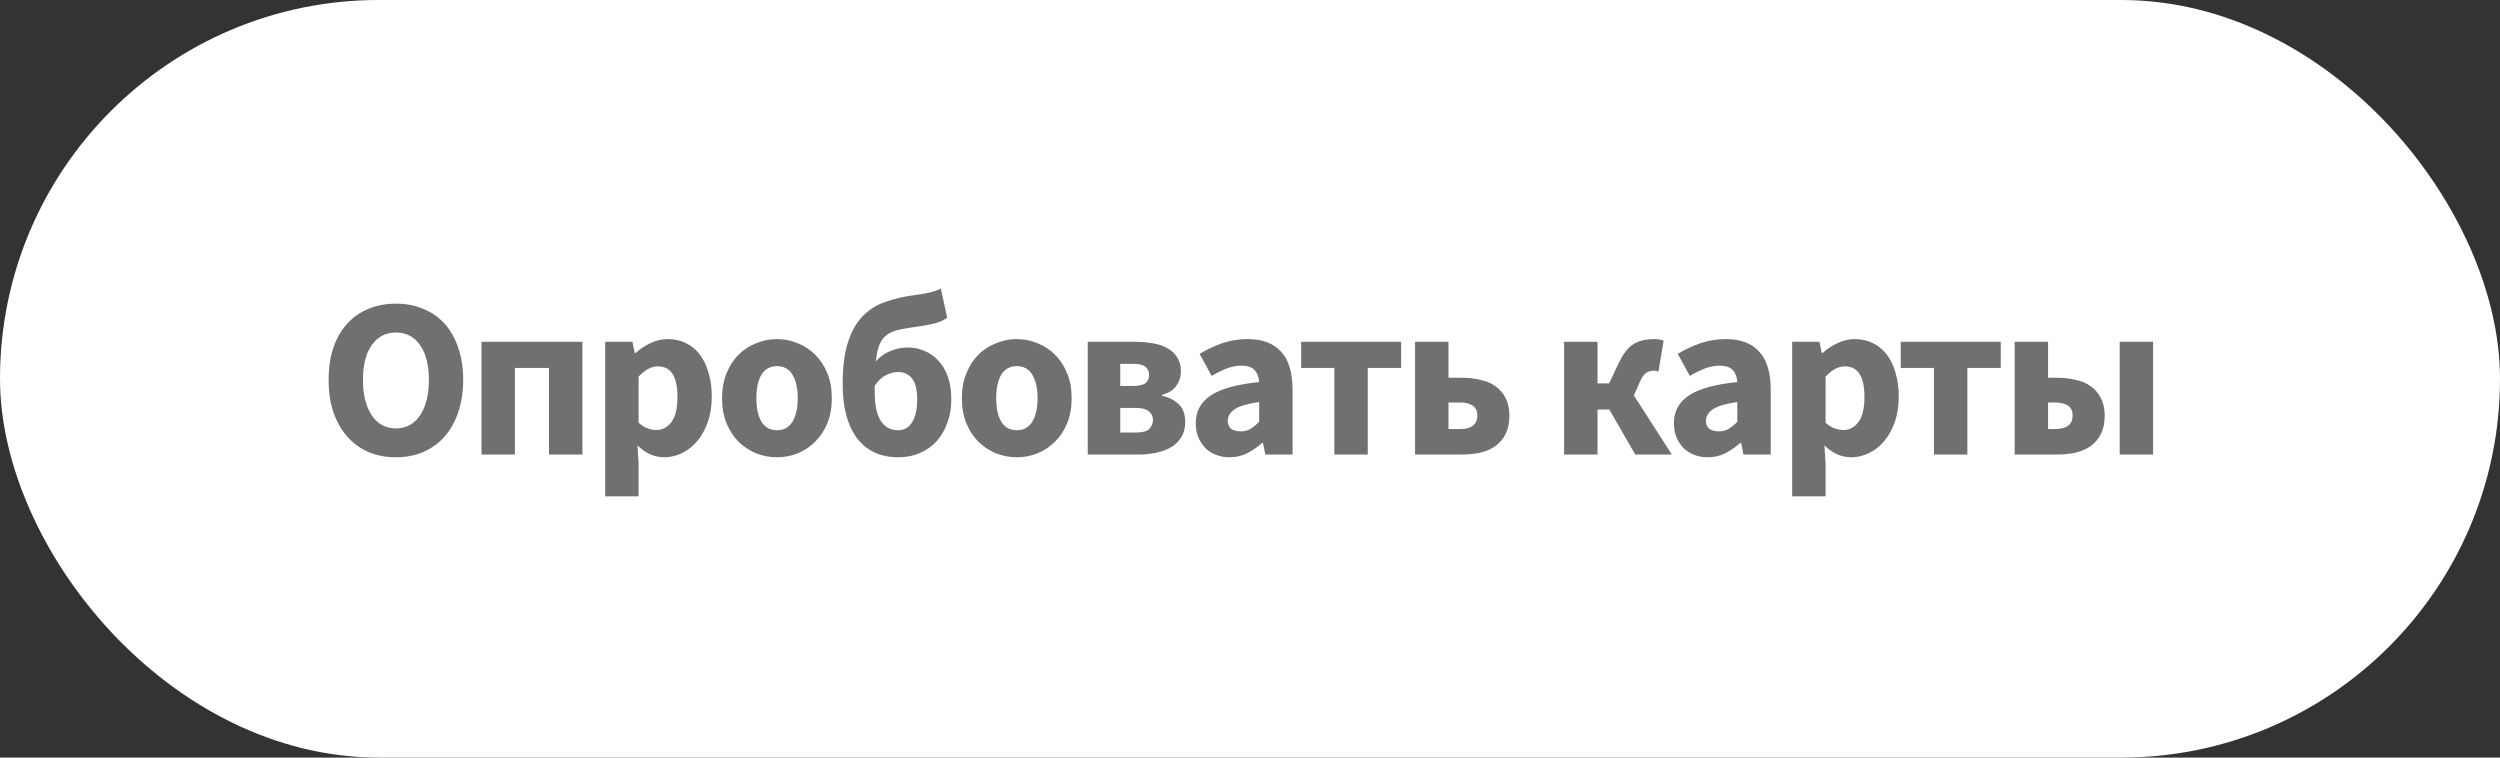 <svg width="165" height="50" viewBox="0 0 165 50" fill="none" xmlns="http://www.w3.org/2000/svg">
<rect x="0" y="0" width="165" height="50" fill="#333333" stroke="none"/>
<rect width="165" height="50" rx="25" fill="white"/>
<path d="M26.13 30.18C25.47 30.18 24.865 30.065 24.315 29.835C23.775 29.595 23.31 29.255 22.92 28.815C22.53 28.375 22.225 27.84 22.005 27.21C21.795 26.58 21.69 25.865 21.69 25.065C21.69 24.265 21.795 23.555 22.005 22.935C22.225 22.305 22.53 21.78 22.92 21.36C23.31 20.93 23.775 20.605 24.315 20.385C24.865 20.155 25.47 20.04 26.13 20.04C26.79 20.04 27.39 20.155 27.93 20.385C28.48 20.605 28.95 20.93 29.34 21.36C29.73 21.79 30.03 22.32 30.24 22.95C30.46 23.57 30.57 24.275 30.57 25.065C30.57 25.865 30.46 26.58 30.24 27.21C30.03 27.84 29.73 28.375 29.34 28.815C28.95 29.255 28.48 29.595 27.93 29.835C27.39 30.065 26.79 30.18 26.13 30.18ZM26.13 28.275C26.8 28.275 27.33 27.99 27.72 27.42C28.11 26.84 28.305 26.055 28.305 25.065C28.305 24.085 28.11 23.32 27.72 22.77C27.33 22.22 26.8 21.945 26.13 21.945C25.46 21.945 24.93 22.22 24.54 22.77C24.15 23.32 23.955 24.085 23.955 25.065C23.955 26.055 24.15 26.84 24.54 27.42C24.93 27.99 25.46 28.275 26.13 28.275ZM31.779 30V22.56H38.439V30H36.234V24.285H33.984V30H31.779ZM39.942 32.76V22.56H41.742L41.892 23.295H41.952C42.242 23.035 42.567 22.82 42.927 22.65C43.297 22.47 43.677 22.38 44.067 22.38C44.517 22.38 44.922 22.47 45.282 22.65C45.642 22.83 45.947 23.085 46.197 23.415C46.447 23.745 46.637 24.145 46.767 24.615C46.907 25.075 46.977 25.59 46.977 26.16C46.977 26.8 46.887 27.37 46.707 27.87C46.537 28.36 46.302 28.78 46.002 29.13C45.712 29.47 45.377 29.73 44.997 29.91C44.627 30.09 44.242 30.18 43.842 30.18C43.522 30.18 43.212 30.115 42.912 29.985C42.612 29.845 42.332 29.65 42.072 29.4L42.147 30.585V32.76H39.942ZM43.332 28.38C43.712 28.38 44.037 28.21 44.307 27.87C44.577 27.52 44.712 26.96 44.712 26.19C44.712 24.85 44.282 24.18 43.422 24.18C42.992 24.18 42.567 24.405 42.147 24.855V27.9C42.347 28.08 42.547 28.205 42.747 28.275C42.947 28.345 43.142 28.38 43.332 28.38ZM51.286 30.18C50.816 30.18 50.361 30.095 49.921 29.925C49.481 29.745 49.091 29.49 48.751 29.16C48.421 28.83 48.156 28.425 47.956 27.945C47.756 27.455 47.656 26.9 47.656 26.28C47.656 25.66 47.756 25.11 47.956 24.63C48.156 24.14 48.421 23.73 48.751 23.4C49.091 23.07 49.481 22.82 49.921 22.65C50.361 22.47 50.816 22.38 51.286 22.38C51.756 22.38 52.206 22.47 52.636 22.65C53.076 22.82 53.461 23.07 53.791 23.4C54.131 23.73 54.401 24.14 54.601 24.63C54.801 25.11 54.901 25.66 54.901 26.28C54.901 26.9 54.801 27.455 54.601 27.945C54.401 28.425 54.131 28.83 53.791 29.16C53.461 29.49 53.076 29.745 52.636 29.925C52.206 30.095 51.756 30.18 51.286 30.18ZM51.286 28.395C51.736 28.395 52.076 28.205 52.306 27.825C52.536 27.445 52.651 26.93 52.651 26.28C52.651 25.63 52.536 25.115 52.306 24.735C52.076 24.355 51.736 24.165 51.286 24.165C50.826 24.165 50.481 24.355 50.251 24.735C50.031 25.115 49.921 25.63 49.921 26.28C49.921 26.93 50.031 27.445 50.251 27.825C50.481 28.205 50.826 28.395 51.286 28.395ZM59.306 30.18C58.116 30.18 57.201 29.76 56.561 28.92C55.931 28.07 55.616 26.88 55.616 25.35C55.616 24.23 55.731 23.315 55.961 22.605C56.191 21.885 56.511 21.31 56.921 20.88C57.341 20.45 57.836 20.135 58.406 19.935C58.986 19.725 59.621 19.575 60.311 19.485C60.761 19.425 61.111 19.365 61.361 19.305C61.621 19.245 61.866 19.16 62.096 19.05L62.516 20.97C62.316 21.12 62.056 21.24 61.736 21.33C61.426 21.41 61.106 21.475 60.776 21.525C60.256 21.595 59.816 21.665 59.456 21.735C59.106 21.805 58.816 21.915 58.586 22.065C58.356 22.215 58.181 22.43 58.061 22.71C57.941 22.98 57.856 23.36 57.806 23.85C58.066 23.55 58.381 23.325 58.751 23.175C59.121 23.015 59.511 22.935 59.921 22.935C60.311 22.935 60.676 23.01 61.016 23.16C61.366 23.3 61.671 23.515 61.931 23.805C62.201 24.085 62.411 24.44 62.561 24.87C62.711 25.3 62.786 25.8 62.786 26.37C62.786 26.94 62.696 27.46 62.516 27.93C62.346 28.4 62.106 28.805 61.796 29.145C61.486 29.475 61.116 29.73 60.686 29.91C60.266 30.09 59.806 30.18 59.306 30.18ZM59.276 28.395C59.686 28.395 59.996 28.215 60.206 27.855C60.426 27.495 60.536 27 60.536 26.37C60.536 25.71 60.421 25.245 60.191 24.975C59.961 24.695 59.651 24.555 59.261 24.555C59.001 24.555 58.736 24.625 58.466 24.765C58.206 24.895 57.961 25.125 57.731 25.455V25.875C57.731 26.735 57.866 27.37 58.136 27.78C58.406 28.19 58.786 28.395 59.276 28.395ZM67.114 30.18C66.644 30.18 66.189 30.095 65.749 29.925C65.309 29.745 64.919 29.49 64.579 29.16C64.249 28.83 63.984 28.425 63.784 27.945C63.584 27.455 63.484 26.9 63.484 26.28C63.484 25.66 63.584 25.11 63.784 24.63C63.984 24.14 64.249 23.73 64.579 23.4C64.919 23.07 65.309 22.82 65.749 22.65C66.189 22.47 66.644 22.38 67.114 22.38C67.584 22.38 68.034 22.47 68.464 22.65C68.904 22.82 69.289 23.07 69.619 23.4C69.959 23.73 70.229 24.14 70.429 24.63C70.629 25.11 70.729 25.66 70.729 26.28C70.729 26.9 70.629 27.455 70.429 27.945C70.229 28.425 69.959 28.83 69.619 29.16C69.289 29.49 68.904 29.745 68.464 29.925C68.034 30.095 67.584 30.18 67.114 30.18ZM67.114 28.395C67.564 28.395 67.904 28.205 68.134 27.825C68.364 27.445 68.479 26.93 68.479 26.28C68.479 25.63 68.364 25.115 68.134 24.735C67.904 24.355 67.564 24.165 67.114 24.165C66.654 24.165 66.309 24.355 66.079 24.735C65.859 25.115 65.749 25.63 65.749 26.28C65.749 26.93 65.859 27.445 66.079 27.825C66.309 28.205 66.654 28.395 67.114 28.395ZM71.79 30V22.56H74.955C75.375 22.56 75.765 22.595 76.125 22.665C76.485 22.725 76.8 22.835 77.07 22.995C77.34 23.145 77.55 23.345 77.7 23.595C77.86 23.845 77.94 24.155 77.94 24.525C77.94 24.845 77.845 25.15 77.655 25.44C77.465 25.73 77.145 25.935 76.695 26.055V26.115C77.165 26.225 77.535 26.415 77.805 26.685C78.085 26.955 78.225 27.345 78.225 27.855C78.225 28.235 78.14 28.565 77.97 28.845C77.81 29.115 77.59 29.335 77.31 29.505C77.03 29.675 76.7 29.8 76.32 29.88C75.95 29.96 75.555 30 75.135 30H71.79ZM73.935 25.47H74.805C75.175 25.47 75.44 25.41 75.6 25.29C75.76 25.16 75.84 24.98 75.84 24.75C75.84 24.52 75.76 24.34 75.6 24.21C75.45 24.08 75.19 24.015 74.82 24.015H73.935V25.47ZM73.935 28.545H75C75.4 28.545 75.68 28.47 75.84 28.32C76.01 28.16 76.095 27.955 76.095 27.705C76.095 27.485 76.005 27.3 75.825 27.15C75.655 27 75.375 26.925 74.985 26.925H73.935V28.545ZM81.139 30.18C80.799 30.18 80.49 30.12 80.21 30C79.939 29.89 79.71 29.735 79.519 29.535C79.329 29.325 79.18 29.085 79.07 28.815C78.969 28.545 78.919 28.25 78.919 27.93C78.919 27.15 79.249 26.54 79.909 26.1C80.57 25.66 81.635 25.365 83.105 25.215C83.085 24.885 82.984 24.625 82.805 24.435C82.635 24.235 82.344 24.135 81.934 24.135C81.615 24.135 81.294 24.195 80.975 24.315C80.665 24.435 80.329 24.6 79.969 24.81L79.174 23.355C79.654 23.065 80.154 22.83 80.674 22.65C81.204 22.47 81.764 22.38 82.355 22.38C83.314 22.38 84.044 22.655 84.544 23.205C85.055 23.745 85.309 24.59 85.309 25.74V30H83.51L83.359 29.235H83.299C82.98 29.515 82.644 29.745 82.294 29.925C81.945 30.095 81.559 30.18 81.139 30.18ZM81.889 28.47C82.139 28.47 82.355 28.415 82.534 28.305C82.715 28.195 82.904 28.04 83.105 27.84V26.535C82.325 26.645 81.784 26.805 81.484 27.015C81.184 27.225 81.034 27.475 81.034 27.765C81.034 28.005 81.109 28.185 81.26 28.305C81.419 28.415 81.629 28.47 81.889 28.47ZM88.066 30V24.285H85.876V22.56H92.476V24.285H90.271V30H88.066ZM93.394 30V22.56H95.599V24.93H96.424C96.874 24.93 97.294 24.975 97.684 25.065C98.074 25.145 98.409 25.285 98.689 25.485C98.979 25.685 99.204 25.945 99.364 26.265C99.534 26.585 99.619 26.975 99.619 27.435C99.619 27.915 99.534 28.32 99.364 28.65C99.204 28.97 98.979 29.235 98.689 29.445C98.409 29.645 98.074 29.79 97.684 29.88C97.294 29.96 96.874 30 96.424 30H93.394ZM95.599 28.32H96.334C97.114 28.32 97.504 28.02 97.504 27.42C97.504 26.85 97.114 26.565 96.334 26.565H95.599V28.32ZM103.231 30V22.56H105.436V25.305H106.201L106.846 23.94C106.996 23.63 107.151 23.375 107.311 23.175C107.471 22.965 107.646 22.805 107.836 22.695C108.036 22.575 108.246 22.495 108.466 22.455C108.686 22.405 108.931 22.38 109.201 22.38C109.421 22.38 109.621 22.415 109.801 22.485L109.456 24.525C109.406 24.505 109.356 24.49 109.306 24.48C109.266 24.47 109.221 24.465 109.171 24.465C108.981 24.465 108.811 24.51 108.661 24.6C108.511 24.69 108.366 24.895 108.226 25.215L107.836 26.1L110.341 30H107.926L106.216 27.03H105.436V30H103.231ZM112.698 30.18C112.358 30.18 112.048 30.12 111.768 30C111.498 29.89 111.268 29.735 111.078 29.535C110.888 29.325 110.738 29.085 110.628 28.815C110.528 28.545 110.478 28.25 110.478 27.93C110.478 27.15 110.808 26.54 111.468 26.1C112.128 25.66 113.193 25.365 114.663 25.215C114.643 24.885 114.543 24.625 114.363 24.435C114.193 24.235 113.903 24.135 113.493 24.135C113.173 24.135 112.853 24.195 112.533 24.315C112.223 24.435 111.888 24.6 111.528 24.81L110.733 23.355C111.213 23.065 111.713 22.83 112.233 22.65C112.763 22.47 113.323 22.38 113.913 22.38C114.873 22.38 115.603 22.655 116.103 23.205C116.613 23.745 116.868 24.59 116.868 25.74V30H115.068L114.918 29.235H114.858C114.538 29.515 114.203 29.745 113.853 29.925C113.503 30.095 113.118 30.18 112.698 30.18ZM113.448 28.47C113.698 28.47 113.913 28.415 114.093 28.305C114.273 28.195 114.463 28.04 114.663 27.84V26.535C113.883 26.645 113.343 26.805 113.043 27.015C112.743 27.225 112.593 27.475 112.593 27.765C112.593 28.005 112.668 28.185 112.818 28.305C112.978 28.415 113.188 28.47 113.448 28.47ZM118.283 32.76V22.56H120.083L120.233 23.295H120.293C120.583 23.035 120.908 22.82 121.268 22.65C121.638 22.47 122.018 22.38 122.408 22.38C122.858 22.38 123.263 22.47 123.623 22.65C123.983 22.83 124.288 23.085 124.538 23.415C124.788 23.745 124.978 24.145 125.108 24.615C125.248 25.075 125.318 25.59 125.318 26.16C125.318 26.8 125.228 27.37 125.048 27.87C124.878 28.36 124.643 28.78 124.343 29.13C124.053 29.47 123.718 29.73 123.338 29.91C122.968 30.09 122.583 30.18 122.183 30.18C121.863 30.18 121.553 30.115 121.253 29.985C120.953 29.845 120.673 29.65 120.413 29.4L120.488 30.585V32.76H118.283ZM121.673 28.38C122.053 28.38 122.378 28.21 122.648 27.87C122.918 27.52 123.053 26.96 123.053 26.19C123.053 24.85 122.623 24.18 121.763 24.18C121.333 24.18 120.908 24.405 120.488 24.855V27.9C120.688 28.08 120.888 28.205 121.088 28.275C121.288 28.345 121.483 28.38 121.673 28.38ZM127.641 30V24.285H125.451V22.56H132.051V24.285H129.846V30H127.641ZM132.969 30V22.56H135.174V24.93H135.714C136.164 24.93 136.584 24.975 136.974 25.065C137.364 25.145 137.699 25.285 137.979 25.485C138.269 25.685 138.494 25.945 138.654 26.265C138.824 26.585 138.909 26.975 138.909 27.435C138.909 27.915 138.824 28.32 138.654 28.65C138.494 28.97 138.269 29.235 137.979 29.445C137.699 29.645 137.364 29.79 136.974 29.88C136.584 29.96 136.164 30 135.714 30H132.969ZM135.174 28.32H135.609C136.399 28.32 136.794 28.02 136.794 27.42C136.794 26.85 136.399 26.565 135.609 26.565H135.174V28.32ZM139.899 30V22.56H142.104V30H139.899Z" fill="#707070"/>
</svg>
